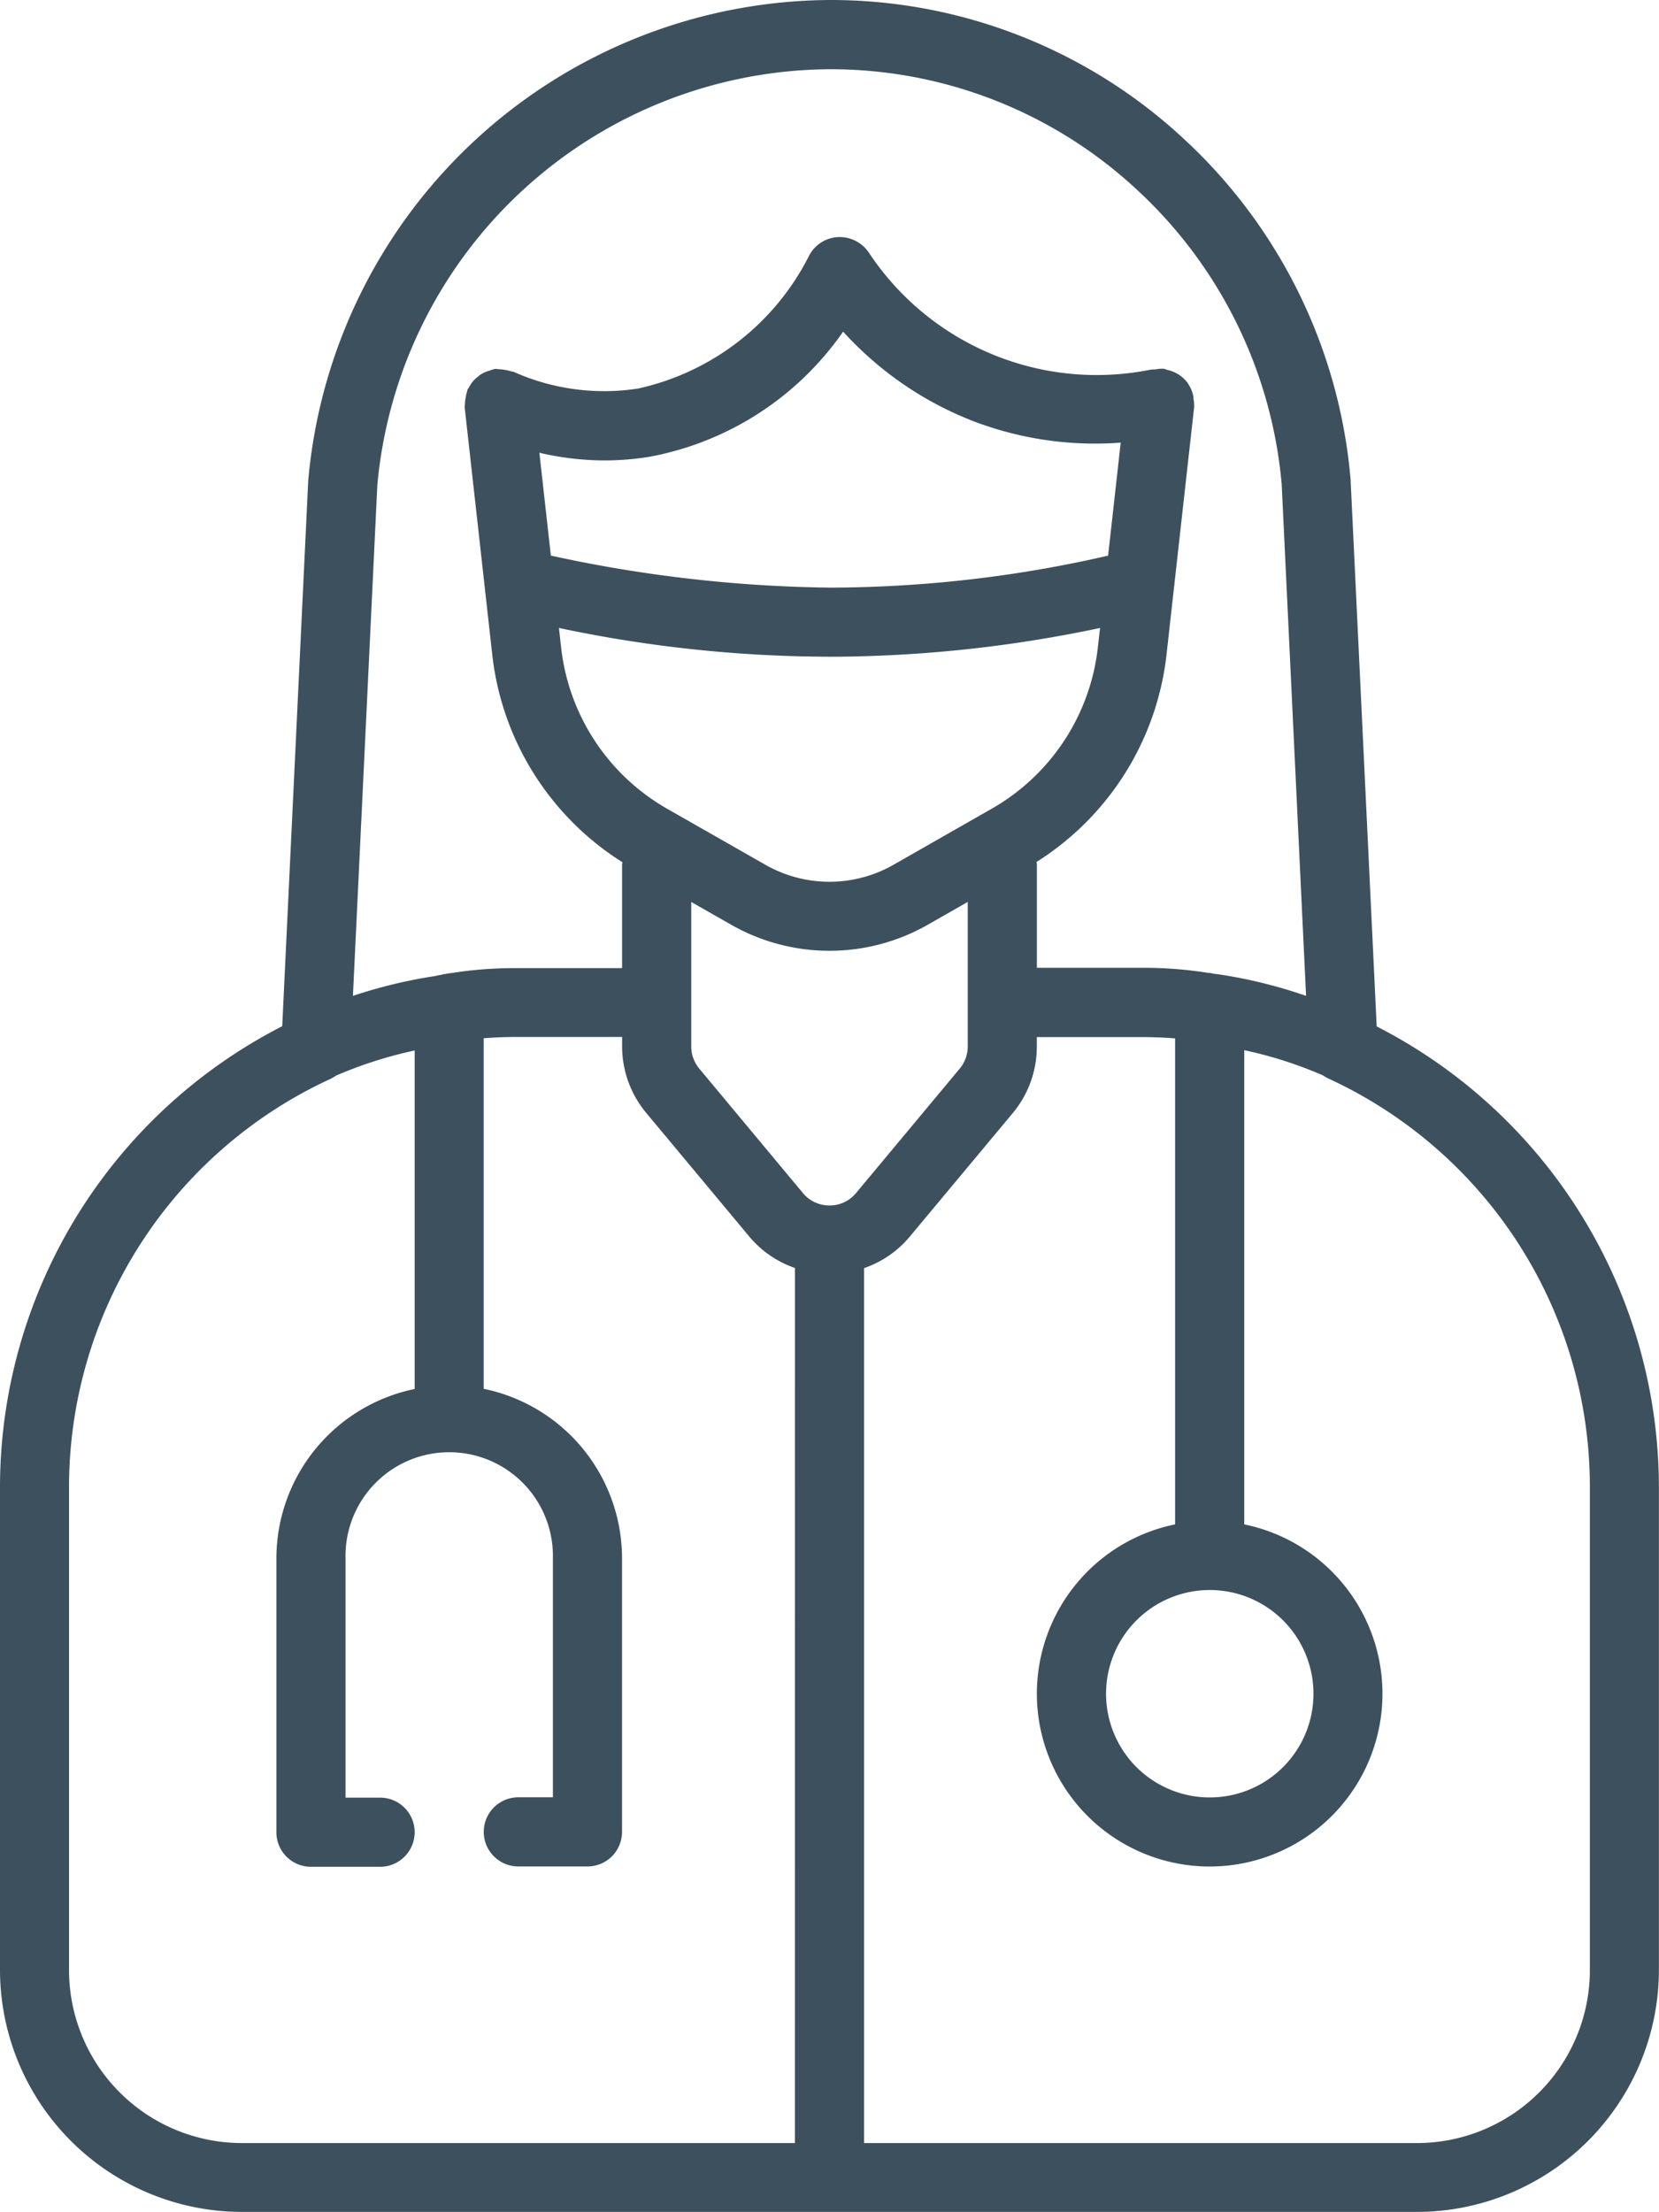 <svg xmlns="http://www.w3.org/2000/svg" width="34.987" height="46.649" viewBox="0 0 34.987 46.649">
    <path fill="#3d505d" d="M33.033 21.639l-.55-11.527a11.057 11.057 0 0 0-3.525-7.191A10.935 10.935 0 0 0 21.494 0 11.108 11.108 0 0 0 10.5 10.14l-.548 11.5A10.926 10.926 0 0 0 4 31.343v10.2a5.108 5.108 0 0 0 5.1 5.1h24.785a5.108 5.108 0 0 0 5.1-5.1v-10.2a10.926 10.926 0 0 0-5.954-9.7zm-21.076-11.4a9.637 9.637 0 0 1 9.537-8.779 9.485 9.485 0 0 1 6.475 2.533 9.6 9.6 0 0 1 3.061 6.219L31.544 21a10.193 10.193 0 0 0-1.9-.462h-.029a.684.684 0 0 0-.1-.021h-.022a8.775 8.775 0 0 0-1.436-.109h-2.19v-2.186c0-.016-.008-.029-.009-.045a5.951 5.951 0 0 0 2.742-4.364l.584-5.233a.7.7 0 0 0-.015-.172v-.053l-.006-.013a.715.715 0 0 0-.1-.239l-.009-.017a.714.714 0 0 0-.417-.281c-.017 0-.033-.013-.051-.016s-.027-.012-.042-.013a.719.719 0 0 0-.177.014h-.056l-.059.009h-.005a5.762 5.762 0 0 1-5.926-2.476.744.744 0 0 0-.654-.323.728.728 0 0 0-.608.4 5.322 5.322 0 0 1-3.6 2.793 4.681 4.681 0 0 1-2.638-.357h-.022a1.128 1.128 0 0 0-.288-.051c-.024 0-.044-.008-.069-.006a.69.69 0 0 0-.128.041.577.577 0 0 0-.25.135c-.017.015-.035.027-.051.043a.711.711 0 0 0-.125.176c-.008.015-.021.024-.028.04s0 .016-.005.025a1.164 1.164 0 0 0-.051.289c0 .019-.007.037-.005.057l.584 5.235a5.951 5.951 0 0 0 2.745 4.363c0 .016-.009.029-.009.045v2.187h-2.186a8.624 8.624 0 0 0-1.439.108h-.018a.686.686 0 0 0-.085.017h-.01c-.031 0-.06.015-.092.019a.765.765 0 0 0-.1.021 10.421 10.421 0 0 0-1.746.42zM31.7 35.716a2.187 2.187 0 1 1-2.187-2.187 2.187 2.187 0 0 1 2.187 2.187zM21.486 13.849h.007a27.747 27.747 0 0 0 5.706-.607l-.046.408a4.489 4.489 0 0 1-2.232 3.4l-2.071 1.182a2.726 2.726 0 0 1-2.715 0l-2.073-1.182a4.489 4.489 0 0 1-2.229-3.4l-.045-.408a27.716 27.716 0 0 0 5.7.606zm-5.869-2.133l-.242-2.169a6.045 6.045 0 0 0 1.375.162 5.887 5.887 0 0 0 .947-.077 6.389 6.389 0 0 0 4.084-2.639 7.251 7.251 0 0 0 2.709 1.874 7.191 7.191 0 0 0 3.145.467l-.266 2.383a26.327 26.327 0 0 1-5.876.674 29.02 29.02 0 0 1-5.876-.675zm5.147 33.475H9.1a3.648 3.648 0 0 1-3.644-3.644v-10.2a9.476 9.476 0 0 1 5.508-8.594.62.62 0 0 0 .115-.068 8.844 8.844 0 0 1 1.666-.533v7.138a3.65 3.65 0 0 0-2.916 3.571v5.775a.728.728 0 0 0 .729.729h1.458a.729.729 0 1 0 0-1.458h-.729v-5.05a2.187 2.187 0 1 1 4.373 0V37.9h-.729a.729.729 0 0 0 0 1.458h1.458a.728.728 0 0 0 .729-.729v-5.772a3.65 3.65 0 0 0-2.918-3.571v-7.392c.224-.018.465-.028.729-.028h2.191v.2a2.191 2.191 0 0 0 .507 1.4l2.187 2.624a2.173 2.173 0 0 0 .951.648zm.729-19.771a.721.721 0 0 1-.561-.263l-2.185-2.623a.728.728 0 0 1-.169-.467V19.02l.833.475a4.186 4.186 0 0 0 4.164 0l.834-.476v3.048a.732.732 0 0 1-.168.466l-2.187 2.624a.721.721 0 0 1-.561.263zm16.036 16.127a3.648 3.648 0 0 1-3.644 3.644H22.222v-18.45a2.174 2.174 0 0 0 .951-.648l2.188-2.624a2.195 2.195 0 0 0 .505-1.4v-.2h2.187c.262 0 .5.009.729.028v10.248a3.644 3.644 0 1 0 1.458 0v-10a8.789 8.789 0 0 1 1.661.532.707.707 0 0 0 .12.069 9.476 9.476 0 0 1 5.508 8.594z" transform="translate(-4)"/>
</svg>
